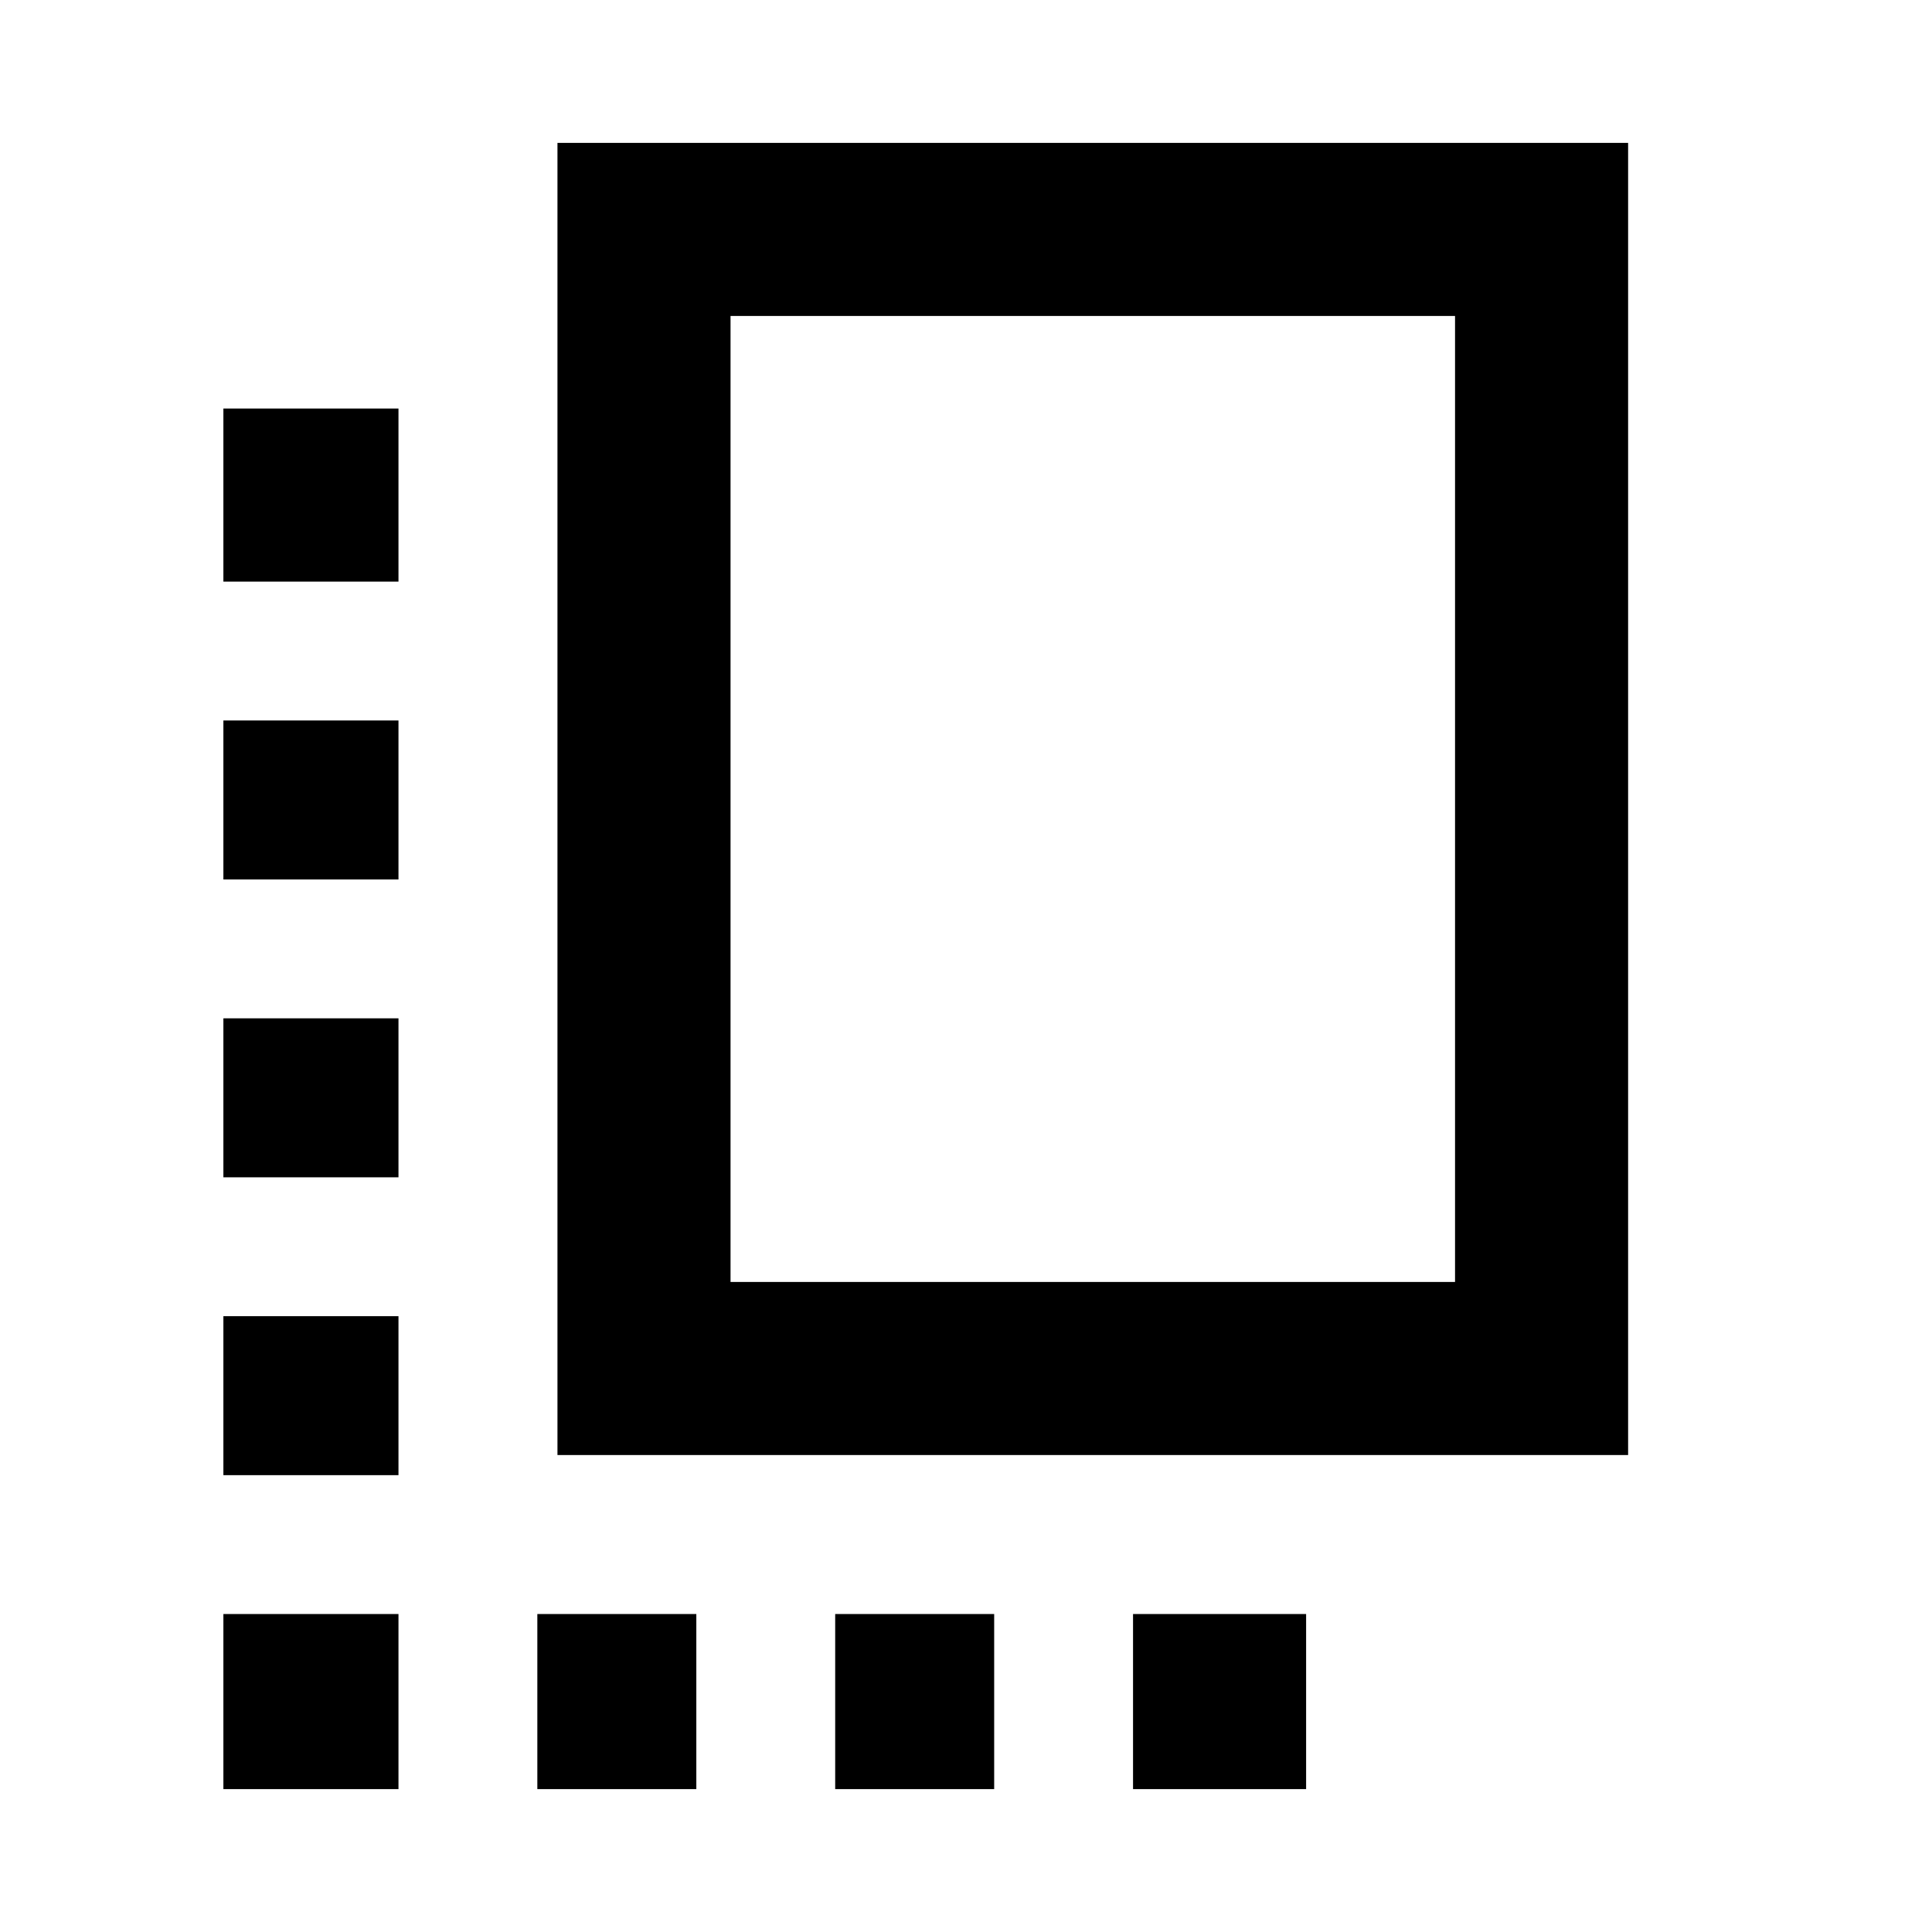 <svg xmlns="http://www.w3.org/2000/svg" height="24" width="24"><path d="M6.925 18.075V1.775H20.225V18.075ZM9.075 15.925H18.075V3.925H9.075ZM2.775 14.625H4.95V12.65H2.775ZM2.775 10.925H4.95V8.95H2.775ZM10.375 22.225H12.35V20.05H10.375ZM2.775 18.325H4.95V16.35H2.775ZM2.775 22.225H4.95V20.05H2.775ZM6.675 22.225H8.65V20.05H6.675ZM14.075 22.225H16.225V20.05H14.075ZM2.775 7.225H4.95V5.075H2.775Z"/></svg>